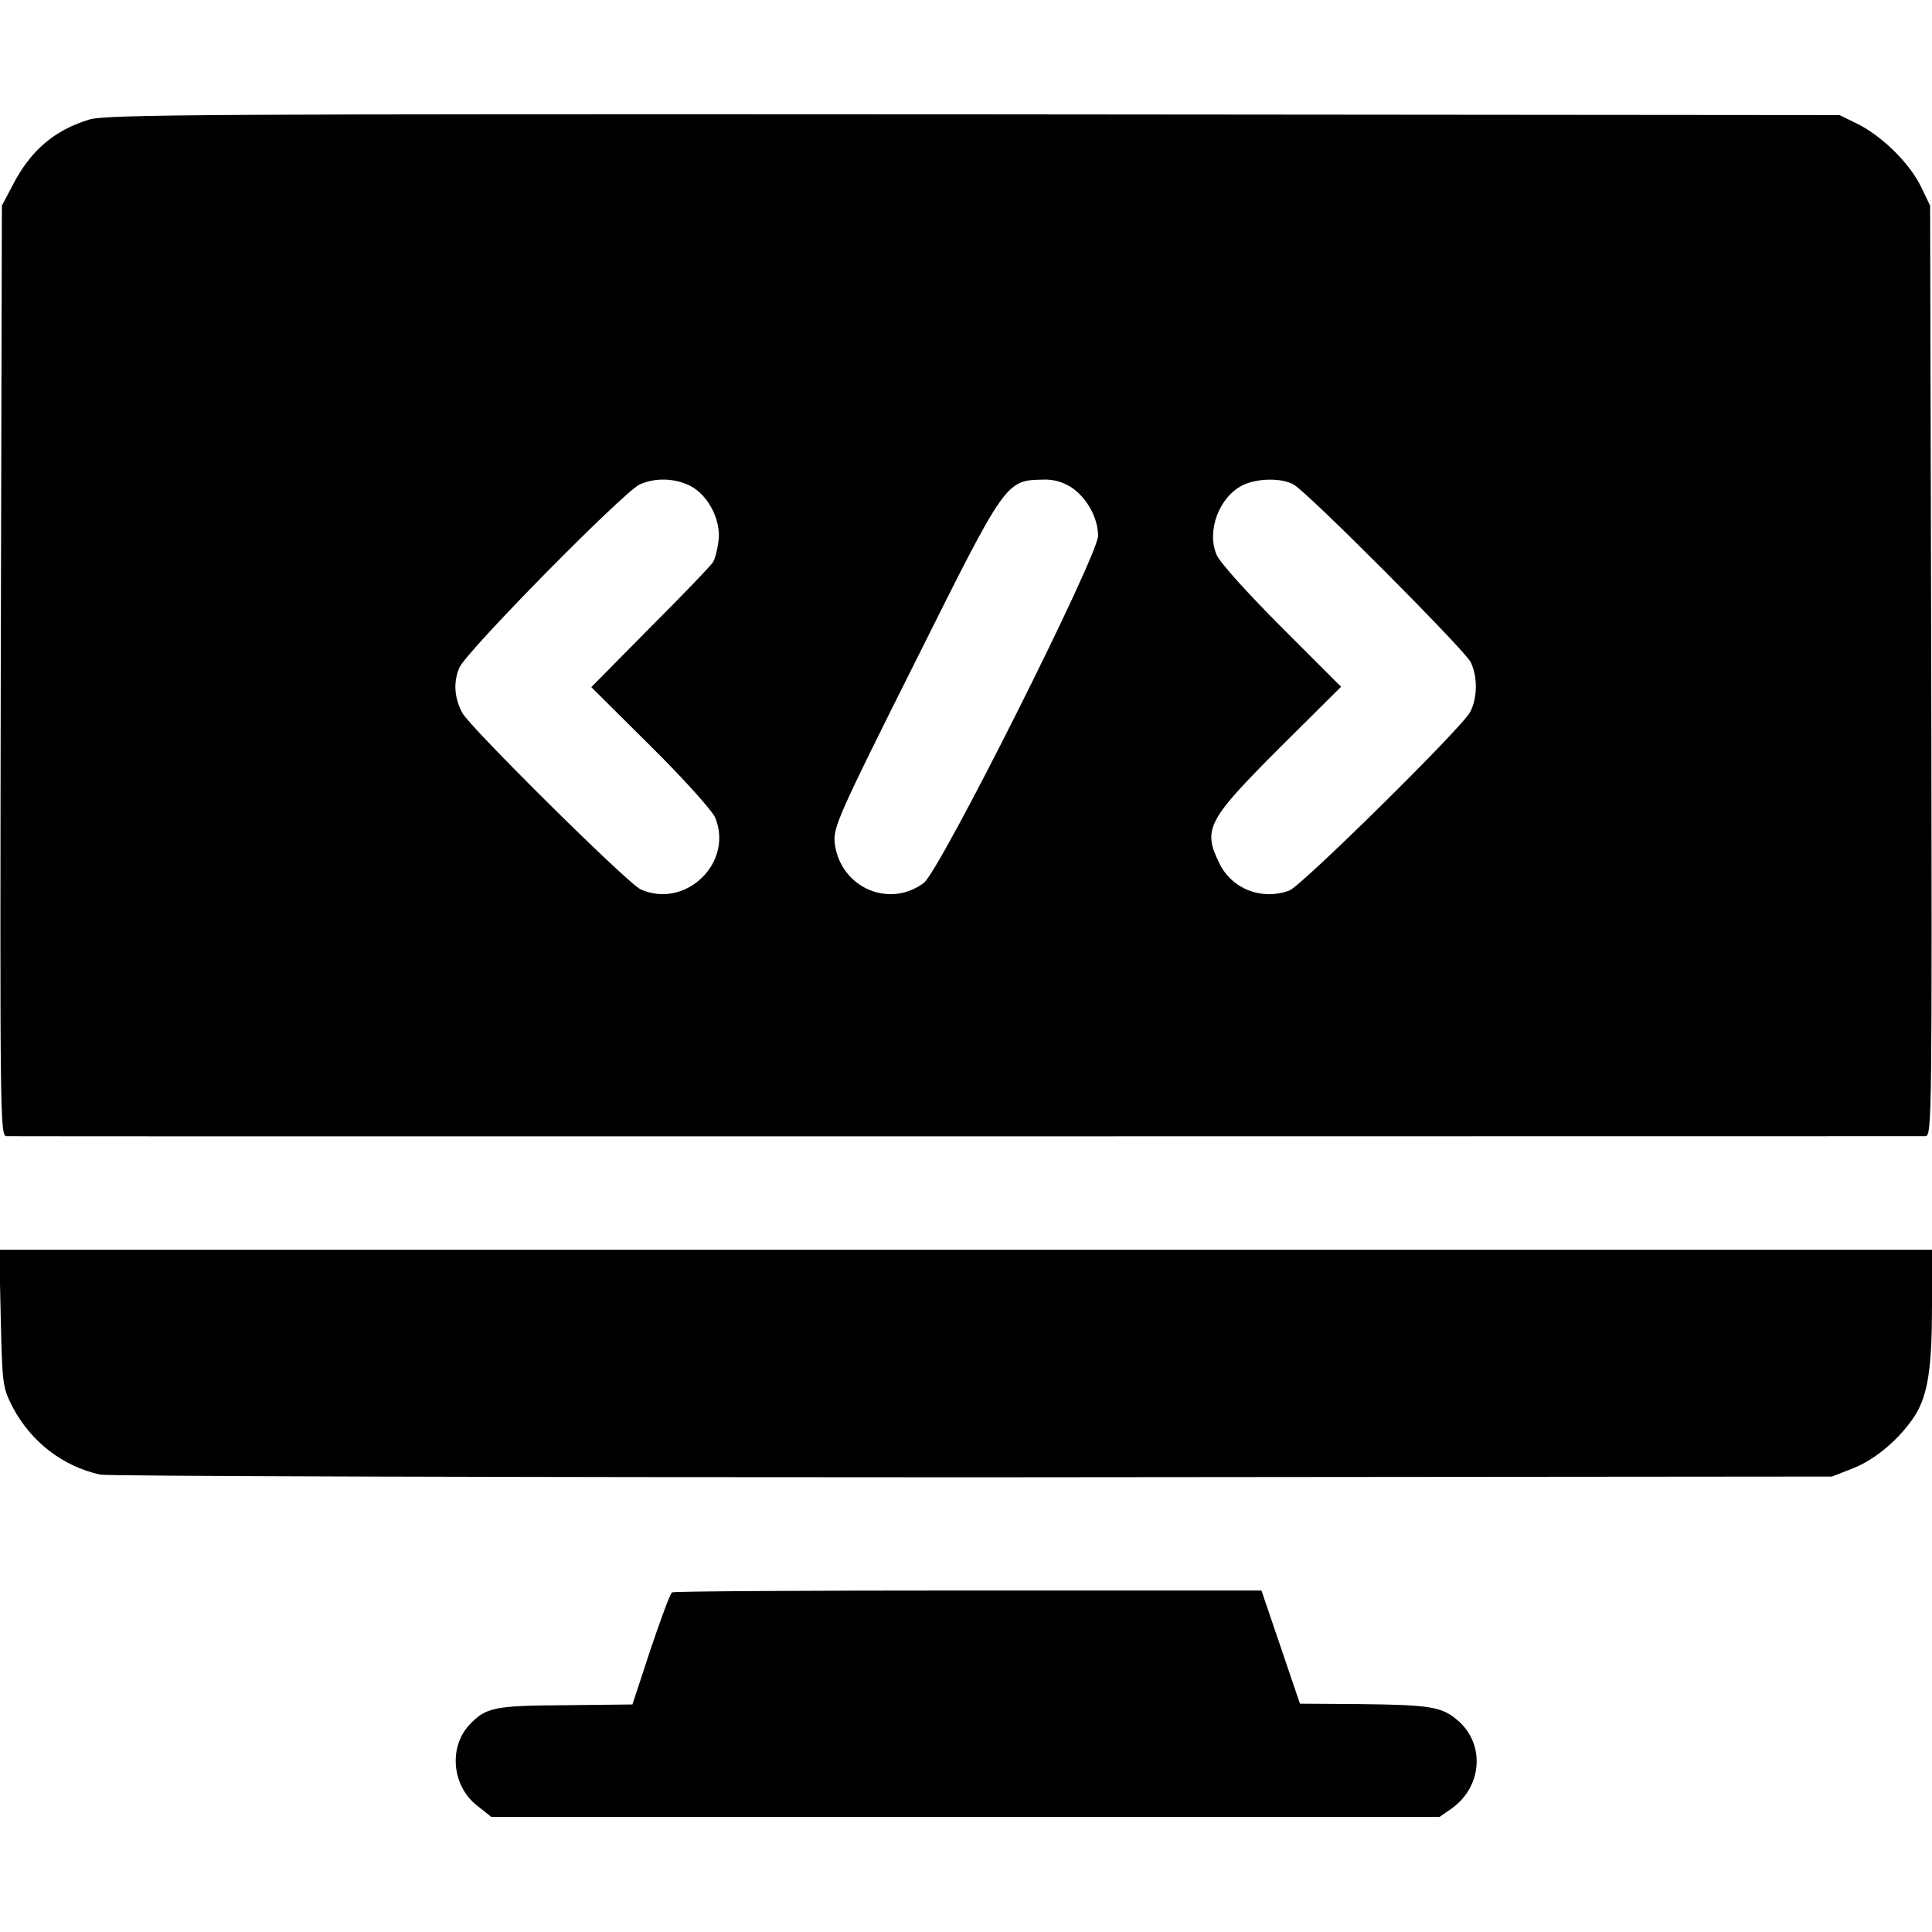 <?xml version="1.0" standalone="no"?>
<!DOCTYPE svg PUBLIC "-//W3C//DTD SVG 20010904//EN"
 "http://www.w3.org/TR/2001/REC-SVG-20010904/DTD/svg10.dtd">
<svg version="1.0" xmlns="http://www.w3.org/2000/svg"
 width="512pt" height="512pt" viewBox="0 0 512 512"
 preserveAspectRatio="xMidYMid meet">
<g transform="translate(0,512) scale(0.1,-0.1)"
fill="#000000" stroke="none">
<path d="M236 4803 c-92 -28 -155 -82 -202 -173 l-29 -55 -3 -1232 c-2 -1174
-2 -1233 15 -1234 21 -1 5059 0 5086 0 17 1 17 60 15 1234 l-3 1232 -24 50
c-30 62 -102 133 -167 166 l-49 24 -2295 2 c-2029 1 -2301 0 -2344 -14z m1594
-971 c48 -25 82 -93 74 -147 -3 -22 -9 -46 -14 -54 -4 -8 -79 -86 -166 -173
l-157 -159 157 -156 c87 -86 163 -171 171 -189 50 -120 -78 -244 -197 -191
-33 14 -454 431 -473 468 -21 40 -24 80 -8 119 17 42 434 465 478 486 42 19
94 17 135 -4z m1010 -4 c41 -28 70 -81 70 -128 0 -53 -419 -888 -462 -920 -93
-69 -222 -11 -236 106 -4 41 8 70 213 479 242 485 240 482 341 484 27 1 52 -7
74 -21z m588 8 c36 -19 452 -437 469 -470 19 -37 19 -96 -1 -133 -22 -42 -446
-460 -479 -473 -73 -27 -153 4 -186 73 -44 90 -31 114 161 306 l162 161 -158
158 c-87 87 -165 173 -172 192 -27 63 7 153 69 184 39 19 103 20 135 2z"/>
<path d="M2 1626 c4 -174 5 -183 31 -234 49 -93 133 -158 233 -180 22 -4 1063
-7 2314 -7 l2275 2 56 22 c59 23 125 79 164 140 34 54 45 126 45 290 l0 149
-2561 0 -2561 0 4 -182z"/>
<path d="M1781 900 c-5 -3 -30 -71 -57 -151 l-48 -146 -179 -2 c-189 -1 -210
-6 -254 -53 -54 -59 -45 -160 20 -212 l39 -31 1256 0 1257 0 33 23 c80 58 88
169 16 232 -43 37 -71 42 -265 44 l-154 1 -51 150 -51 150 -777 0 c-428 0
-781 -2 -785 -5z"/>
</g>
</svg>
